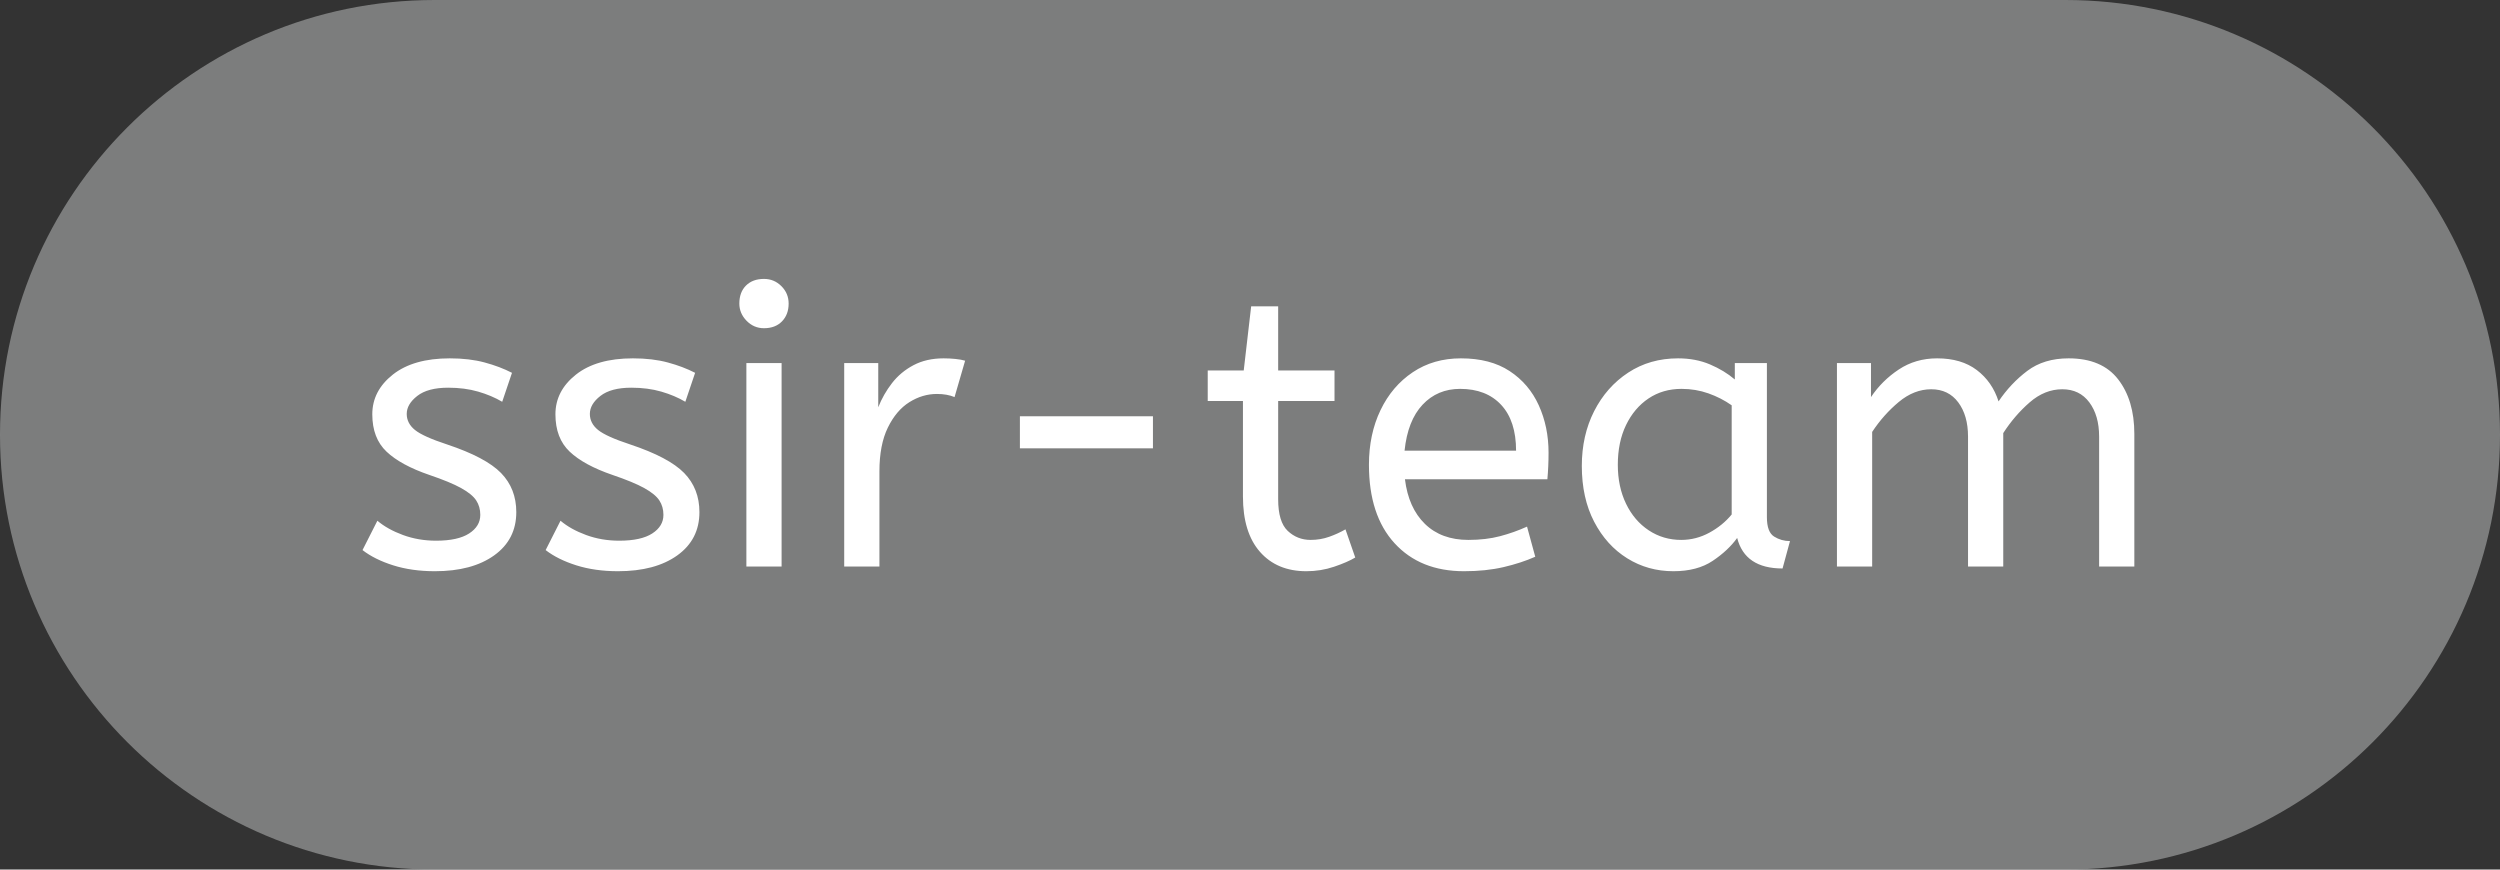 <?xml version="1.0" encoding="utf-8"?>
<svg width="230" height="80" viewBox="0 0 230 80" fill="none" stroke="none" version="1.1" xmlns:xlink="http://www.w3.org/1999/xlink" xmlns="http://www.w3.org/2000/svg">
  <rect x="0" y="0" width="230" height="80" fill="#333333" stroke="none"/>
  <g id="Группа">
    <path id="Прямоугольник" d="M190 0C212.094 0 230 17.906 230 40L230 40C230 62.094 212.094 80 190 80L40 80C17.906 80 0 62.094 0 40L0 40C0 17.906 17.906 0 40 0L190 0Z" style="fill:#B2B4B4;fill-opacity:0.58;mix-blend-mode:normal;" />
    <g style="mix-blend-mode:normal;" transform="translate(19.55 19)">
      <path d="M7.92 33.552Q5.796 33.552 4.086 33.012Q2.376 32.472 1.26 31.608L2.628 28.908Q3.564 29.7 4.986 30.222Q6.408 30.744 8.028 30.744Q10.044 30.744 11.07 30.078Q12.096 29.412 12.096 28.368Q12.096 27.612 11.718 27.036Q11.34 26.46 10.332 25.902Q9.324 25.344 7.416 24.696Q4.788 23.796 3.474 22.554Q2.16 21.312 2.16 19.116Q2.16 16.956 4.05 15.462Q5.94 13.968 9.288 13.968Q11.088 13.968 12.492 14.346Q13.896 14.724 15.012 15.3L14.112 17.964Q13.14 17.388 11.898 17.028Q10.656 16.668 9.144 16.668Q7.272 16.668 6.3 17.424Q5.328 18.18 5.328 19.08Q5.328 19.944 6.084 20.556Q6.84 21.168 9.036 21.888Q12.6 23.076 14.004 24.516Q15.408 25.956 15.408 28.116Q15.408 30.636 13.374 32.094Q11.34 33.552 7.92 33.552ZM24.768 33.552Q22.644 33.552 20.934 33.012Q19.224 32.472 18.108 31.608L19.476 28.908Q20.412 29.7 21.834 30.222Q23.256 30.744 24.876 30.744Q26.892 30.744 27.918 30.078Q28.944 29.412 28.944 28.368Q28.944 27.612 28.566 27.036Q28.188 26.46 27.18 25.902Q26.172 25.344 24.264 24.696Q21.636 23.796 20.322 22.554Q19.008 21.312 19.008 19.116Q19.008 16.956 20.898 15.462Q22.788 13.968 26.136 13.968Q27.936 13.968 29.34 14.346Q30.744 14.724 31.86 15.3L30.96 17.964Q29.988 17.388 28.746 17.028Q27.504 16.668 25.992 16.668Q24.12 16.668 23.148 17.424Q22.176 18.18 22.176 19.08Q22.176 19.944 22.932 20.556Q23.688 21.168 25.884 21.888Q29.448 23.076 30.852 24.516Q32.256 25.956 32.256 28.116Q32.256 30.636 30.222 32.094Q28.188 33.552 24.768 33.552ZM36.576 33.12L36.576 14.4L39.816 14.4L39.816 33.12L36.576 33.12ZM38.196 11.196Q37.26 11.196 36.594 10.512Q35.928 9.828 35.928 8.928Q35.928 7.884 36.54 7.272Q37.152 6.66 38.196 6.66Q39.132 6.66 39.798 7.326Q40.464 7.992 40.464 8.928Q40.464 9.936 39.852 10.566Q39.24 11.196 38.196 11.196ZM45.576 33.12L45.576 14.4L48.708 14.4L48.708 18.468Q49.176 17.28 49.968 16.254Q50.76 15.228 51.948 14.598Q53.136 13.968 54.72 13.968Q55.26 13.968 55.8 14.022Q56.34 14.076 56.7 14.184L55.728 17.532Q55.044 17.244 54.108 17.244Q52.776 17.244 51.57 18Q50.364 18.756 49.59 20.34Q48.816 21.924 48.816 24.372L48.816 33.12L45.576 33.12ZM61.74 22.248L61.74 19.296L73.98 19.296L73.98 22.248L61.74 22.248ZM88.092 33.552Q85.392 33.552 83.826 31.77Q82.26 29.988 82.26 26.676L82.26 17.892L79.02 17.892L79.02 15.084L82.332 15.084L83.016 9.18L85.5 9.18L85.5 15.084L90.684 15.084L90.684 17.892L85.5 17.892L85.5 26.928Q85.5 29.016 86.382 29.844Q87.264 30.672 88.488 30.672Q89.388 30.672 90.198 30.384Q91.008 30.096 91.692 29.7L92.592 32.292Q91.872 32.724 90.648 33.138Q89.424 33.552 88.092 33.552ZM102.6 33.552Q98.568 33.552 96.21 30.978Q93.852 28.404 93.852 23.76Q93.852 20.952 94.914 18.738Q95.976 16.524 97.884 15.246Q99.792 13.968 102.312 13.968Q105.012 13.968 106.794 15.138Q108.576 16.308 109.476 18.288Q110.376 20.268 110.376 22.644Q110.376 23.904 110.268 25.092L97.164 25.092Q97.488 27.72 99 29.196Q100.512 30.672 102.996 30.672Q104.616 30.672 105.912 30.33Q107.208 29.988 108.396 29.448L109.152 32.22Q107.856 32.796 106.236 33.174Q104.616 33.552 102.6 33.552ZM97.128 22.464L107.388 22.464Q107.388 19.728 106.02 18.252Q104.652 16.776 102.24 16.776Q100.152 16.776 98.784 18.234Q97.416 19.692 97.128 22.464ZM121.86 33.552Q119.52 33.552 117.612 32.364Q115.704 31.176 114.57 28.998Q113.436 26.82 113.436 23.868Q113.436 21.06 114.57 18.828Q115.704 16.596 117.702 15.282Q119.7 13.968 122.292 13.968Q123.912 13.968 125.226 14.526Q126.54 15.084 127.512 15.912L127.512 14.4L130.464 14.4L130.464 28.584Q130.464 29.952 131.13 30.366Q131.796 30.78 132.588 30.78L131.904 33.3Q128.448 33.3 127.728 30.492Q126.9 31.644 125.478 32.598Q124.056 33.552 121.86 33.552ZM122.58 30.672Q123.948 30.672 125.172 30.006Q126.396 29.34 127.224 28.332L127.224 18.288Q126.252 17.604 125.082 17.19Q123.912 16.776 122.616 16.776Q120.888 16.776 119.574 17.658Q118.26 18.54 117.504 20.106Q116.748 21.672 116.748 23.76Q116.748 25.776 117.504 27.342Q118.26 28.908 119.592 29.79Q120.924 30.672 122.58 30.672ZM136.908 33.12L136.908 14.4L140.04 14.4L140.04 17.532Q141.048 16.02 142.596 14.994Q144.144 13.968 146.124 13.968Q148.356 13.968 149.778 15.048Q151.2 16.128 151.776 17.928Q152.892 16.272 154.422 15.12Q155.952 13.968 158.22 13.968Q161.28 13.968 162.774 15.894Q164.268 17.82 164.268 20.916L164.268 33.12L161.028 33.12L161.028 21.168Q161.028 19.224 160.128 18.018Q159.228 16.812 157.644 16.812Q156.024 16.812 154.638 18.018Q153.252 19.224 152.208 20.844L152.208 33.12L148.968 33.12L148.968 21.168Q148.968 19.224 148.068 18.018Q147.168 16.812 145.584 16.812Q144 16.812 142.596 17.982Q141.192 19.152 140.148 20.736L140.148 33.12L136.908 33.12Z" transform="translate(12.541 0)" style="fill:#FFFFFF;" />
    </g>
  </g>
</svg>